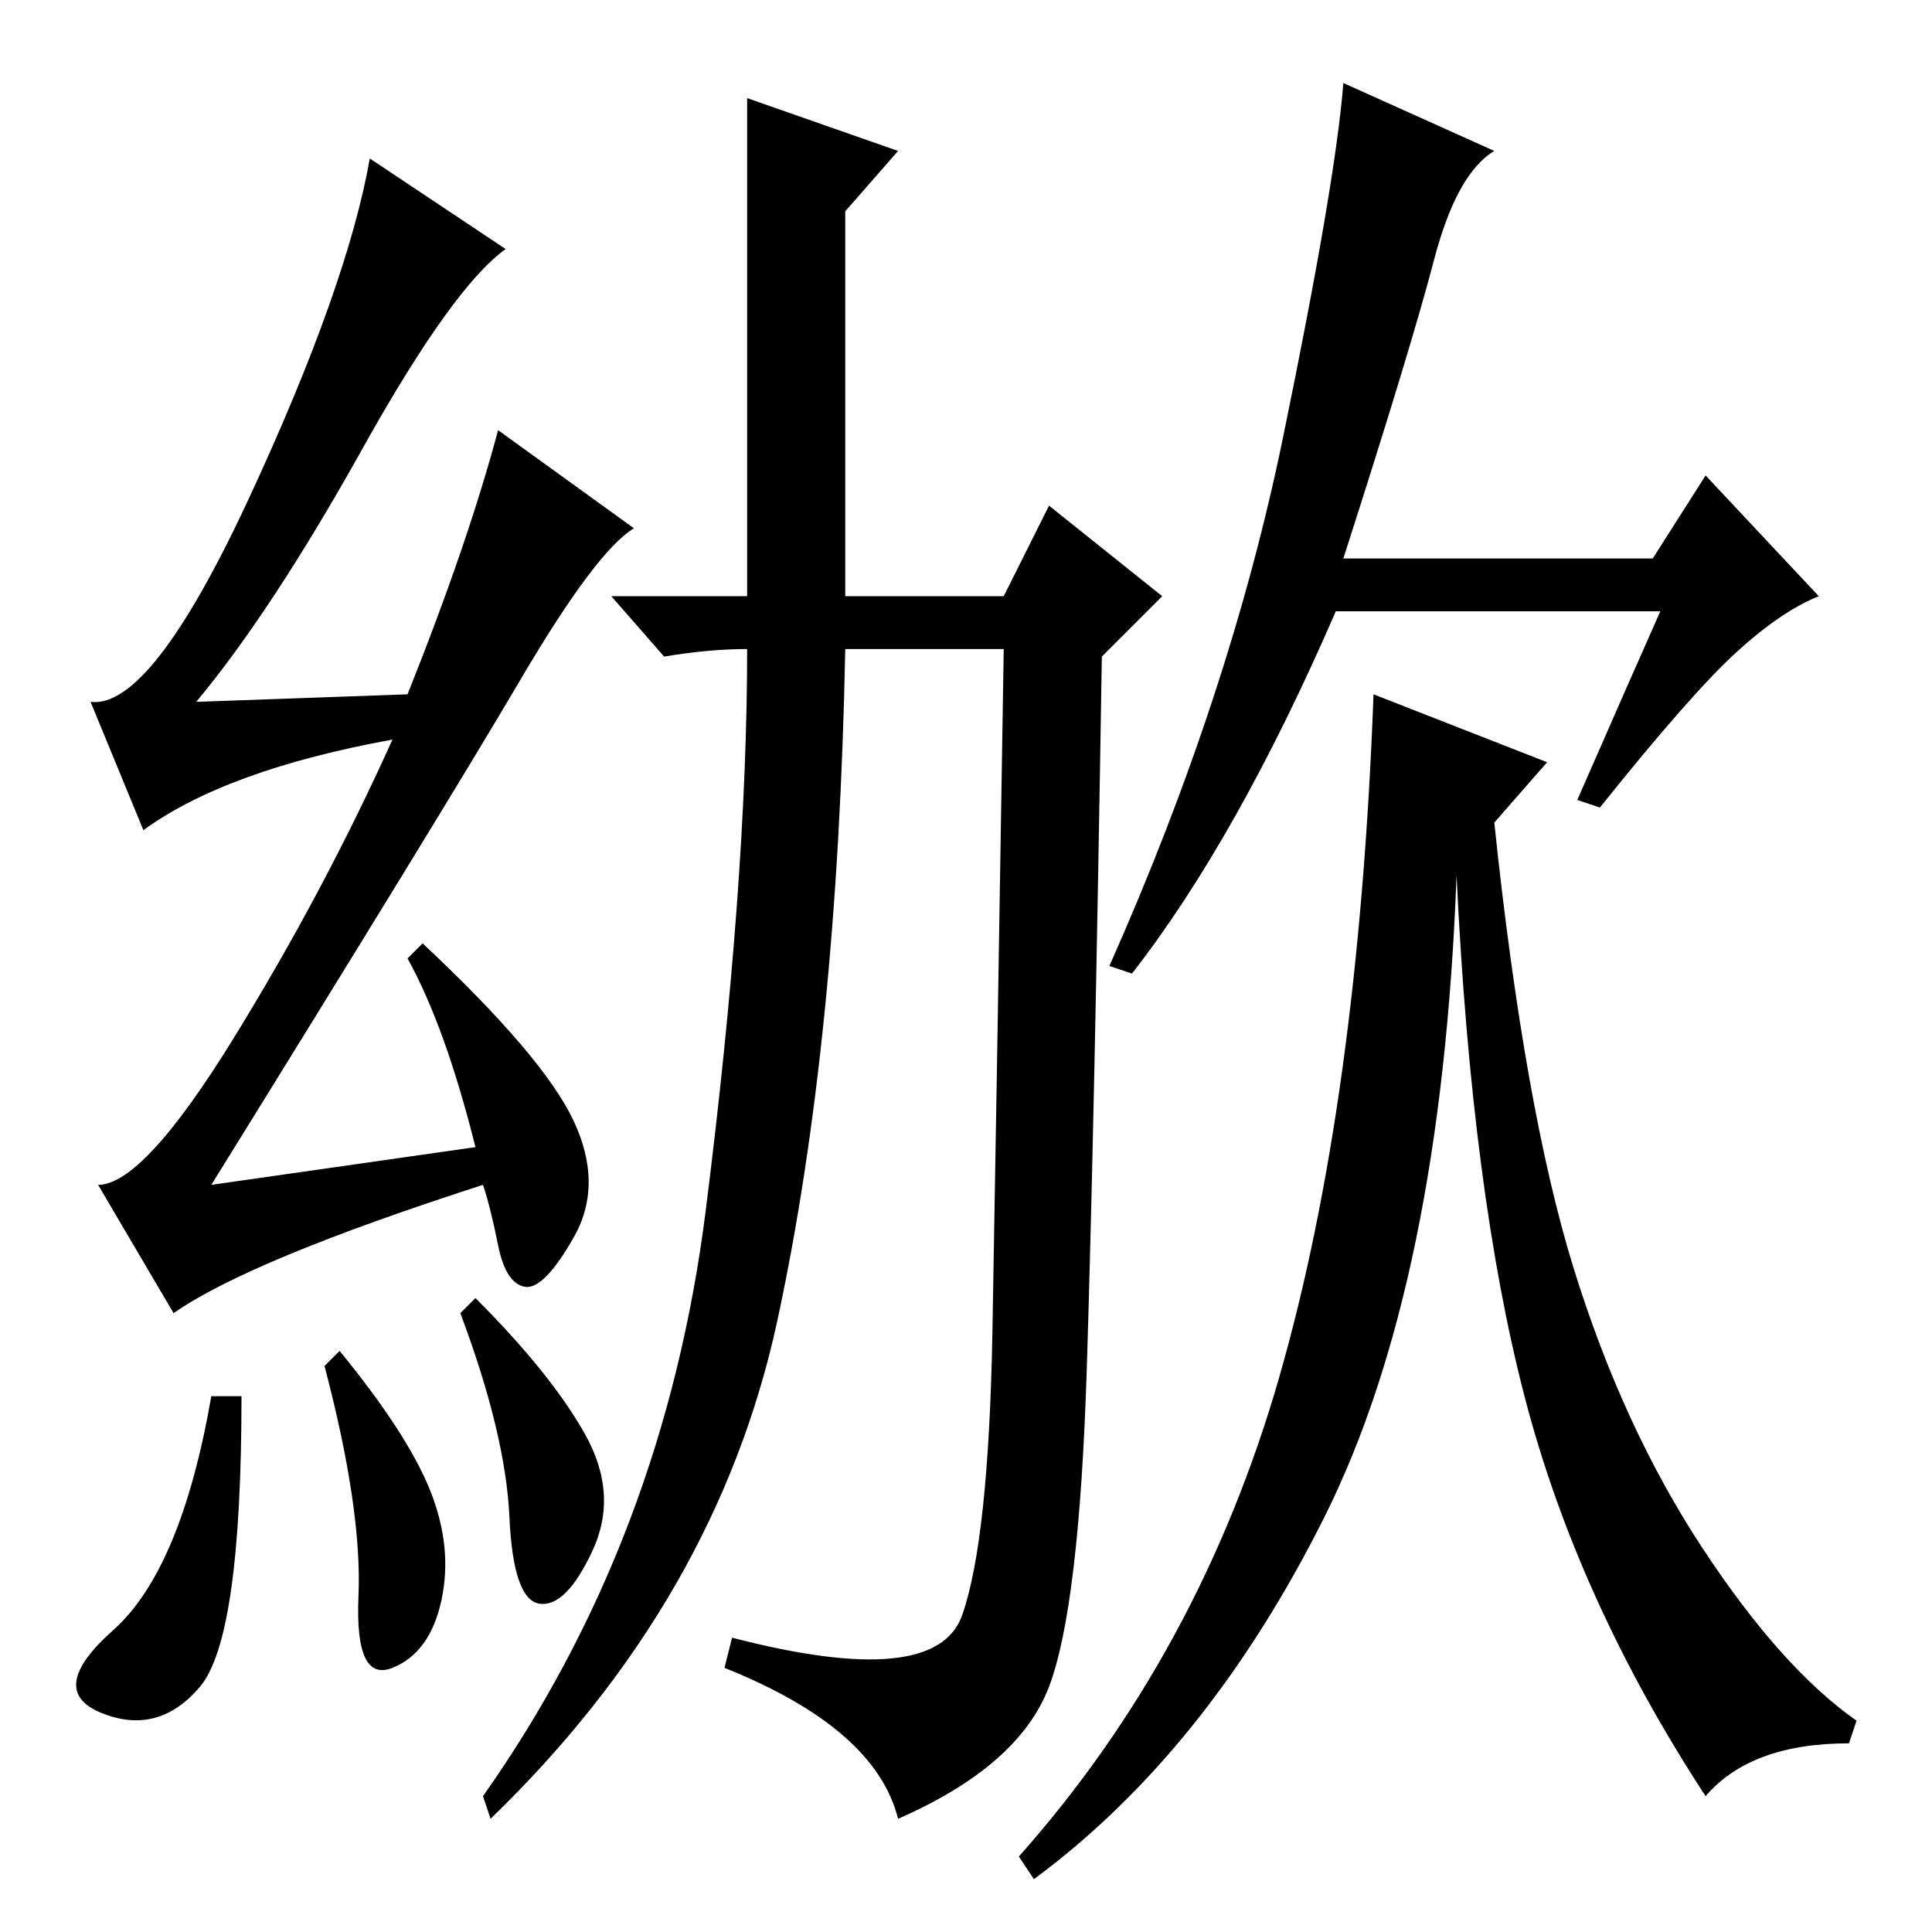 <?xml version="1.0" standalone="no"?>
<!DOCTYPE svg PUBLIC "-//W3C//DTD SVG 1.1//EN" "http://www.w3.org/Graphics/SVG/1.1/DTD/svg11.dtd" >
<svg xmlns="http://www.w3.org/2000/svg" xmlns:xlink="http://www.w3.org/1999/xlink" version="1.1" viewBox="0 -36 256 256">
  <g transform="matrix(1 0 0 -1 0 220)">
   <path fill="currentColor"
d="M63 104q-4 16 -9 25l2 2q16 -15 20 -23.5t0 -15.5t-6.5 -6.5t-3.5 5.5t-2 8q-31 -10 -41 -17l-10 17q6 0 18 19.5t21 39.5q-22 -4 -33 -12l-7 17q8 -1 21 27t16 45l18 -12q-7 -5 -19 -26.5t-22 -33.5l28 1q8 20 12 35l18 -13q-5 -3 -15 -20t-41 -67zM26.5 32.5
q-5.5 -6.5 -13 -3.5t1.5 11t13 31h4q0 -32 -5.5 -38.5zM45 77q9 -11 12 -18.5t1.5 -14.5t-6.5 -9t-4.5 9.5t-4.5 30.5zM63 84q10 -10 14.5 -18t1 -15.5t-7 -7t-4 11.5t-6.5 27zM112 170q-1 -52 -9 -89t-38 -66l-1 3q24 34 29.5 77.5t5.5 74.5q-5 0 -11 -1l-7 8h18v66l20 -7
l-7 -8v-51h21l6 12l15 -12l-8 -8q-1 -63 -2 -94.5t-5 -42t-20 -17.5q-3 12 -23 20l1 4q27 -7 30.5 3t4 37.5t1.5 90.5h-21zM198 236q-5 -3 -8 -14.5t-12 -39.5h41l7 11l15 -16q-5 -2 -11 -7.5t-18 -20.5l-3 1q7 16 11 25h-43q-13 -30 -27 -48l-3 1q16 36 23 70t8 47z
M205 155l-7 -8q4 -38 10.5 -59t17 -37t20.5 -23l-1 -3q-13 0 -19 -7q-17 26 -24 53t-9 69q-2 -54 -17.5 -85t-38.5 -48l-2 3q24 27 34.5 63.5t12.5 90.5z" />
  </g>

</svg>
